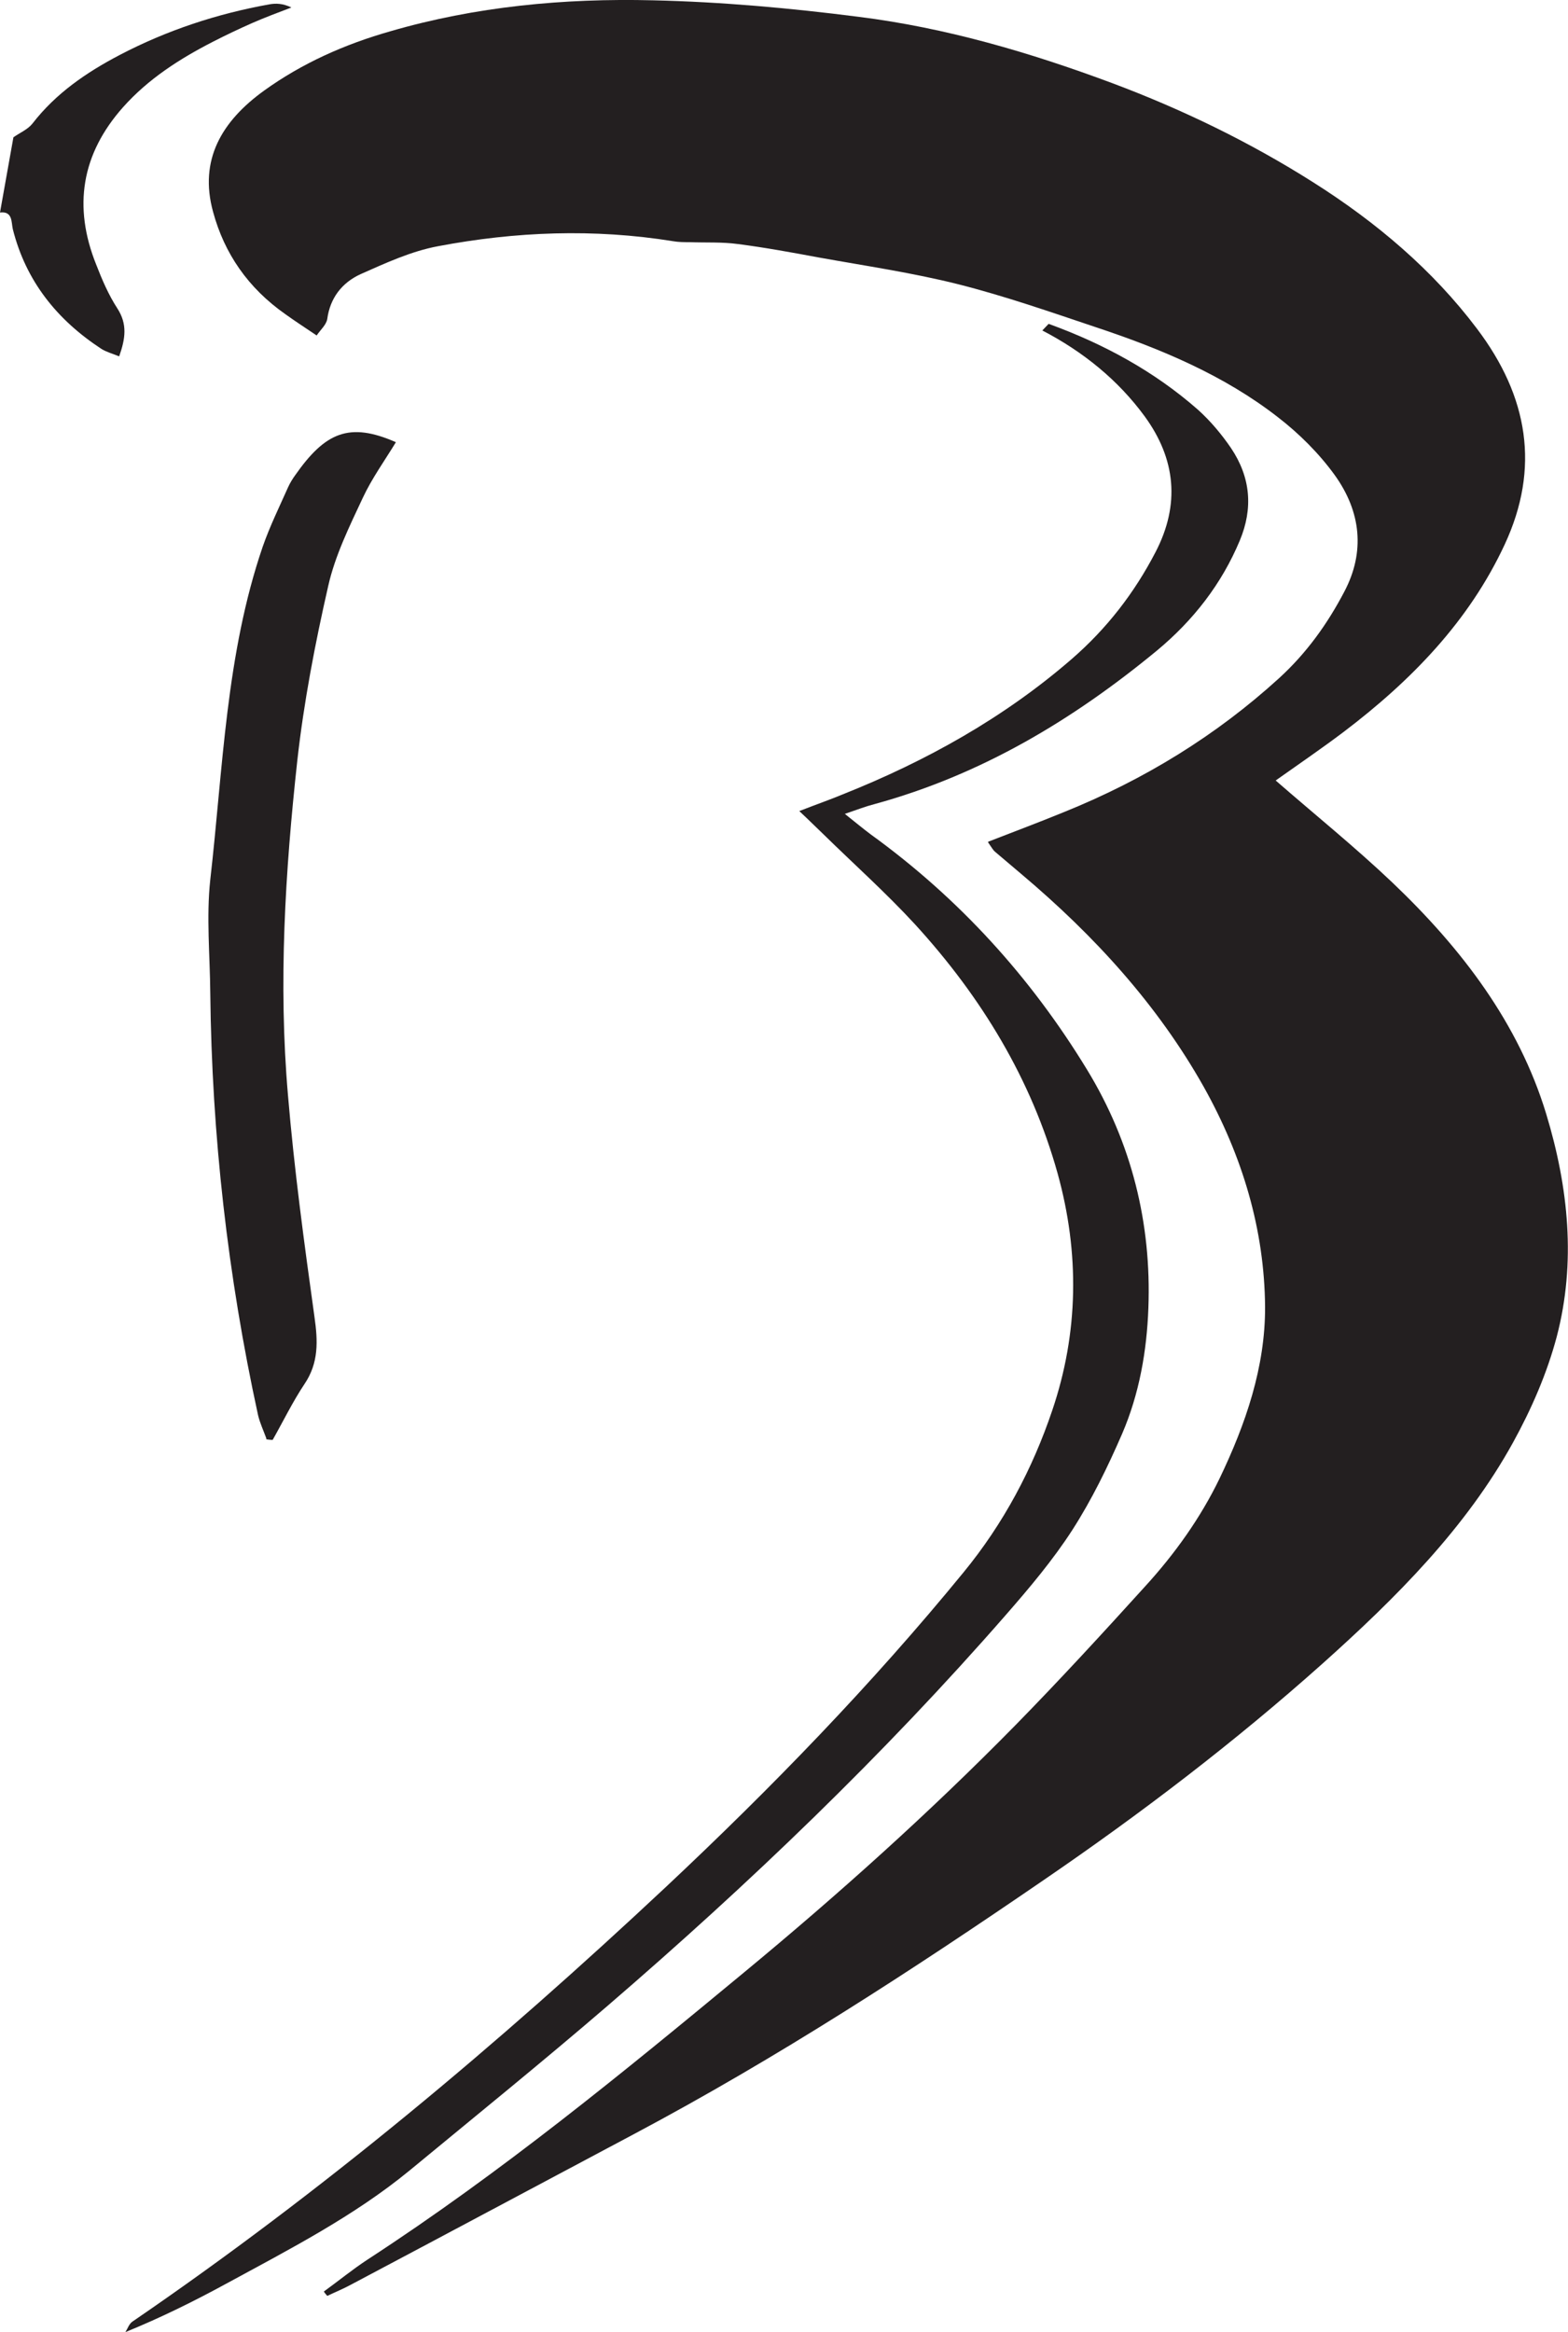 <?xml version="1.0" encoding="UTF-8"?><svg id="Layer_2" xmlns="http://www.w3.org/2000/svg" viewBox="0 0 50.26 74.73"><defs><style>.cls-1{fill:#231f20;stroke-width:0px;}</style></defs><g id="Layer_1-2"><path class="cls-1" d="m.43,4.4c.21-.15.46-.25.61-.44.75-.97,1.73-1.64,2.8-2.2C5.35.97,6.96.44,8.63.14c.22-.04.44-.03.71.1-.42.16-.85.32-1.26.5-.43.19-.85.39-1.26.6-1.07.55-2.07,1.19-2.88,2.1-1.33,1.5-1.6,3.18-.86,5.03.19.49.4.98.68,1.41.33.51.26.97.06,1.54-.22-.09-.41-.14-.57-.24-1.42-.93-2.42-2.17-2.84-3.84-.05-.22,0-.58-.41-.53.14-.8.29-1.61.43-2.41Z"/><path class="cls-1" d="m31.68,26.97c.85-.33,1.65-.63,2.43-.95,2.58-1.04,4.88-2.46,6.88-4.28.89-.81,1.56-1.75,2.1-2.78.67-1.27.54-2.56-.31-3.74-.5-.69-1.14-1.33-1.83-1.86-1.71-1.33-3.73-2.18-5.81-2.87-1.46-.49-2.92-1-4.42-1.38-1.47-.37-2.98-.59-4.48-.86-.86-.16-1.73-.32-2.59-.43-.51-.07-1.03-.04-1.55-.06-.17,0-.35,0-.52-.03-2.54-.41-5.06-.31-7.54.16-.86.16-1.68.54-2.47.89-.62.28-.99.78-1.08,1.44-.03.19-.22.35-.34.53-.4-.27-.71-.47-1-.68-1.2-.84-1.96-1.95-2.32-3.28-.46-1.67.28-2.91,1.64-3.89,1.21-.87,2.57-1.48,4.05-1.9C15.24.21,18.07-.06,20.93.01c2.2.05,4.41.25,6.6.53,2.79.35,5.48,1.14,8.11,2.12,2.27.85,4.43,1.9,6.45,3.18,2.04,1.29,3.84,2.82,5.25,4.69,1.65,2.18,2.03,4.47.89,6.92-1.14,2.45-2.98,4.35-5.17,6.01-.73.55-1.48,1.06-2.17,1.55,1.25,1.09,2.54,2.13,3.73,3.26,2.25,2.14,4.06,4.53,4.94,7.42.72,2.37.96,4.77.34,7.14-.31,1.17-.81,2.32-1.4,3.39-1.51,2.74-3.74,4.97-6.11,7.09-2.8,2.5-5.8,4.79-8.93,6.93-4.23,2.9-8.54,5.7-13.13,8.14-3.03,1.61-6.06,3.23-9.1,4.84-.24.13-.49.23-.74.35-.04-.05-.08-.09-.11-.14.47-.34.92-.71,1.41-1.03,4.27-2.78,8.16-5.97,12.04-9.18,3.05-2.52,5.98-5.15,8.73-7.95,1.42-1.45,2.79-2.94,4.14-4.43.96-1.05,1.78-2.2,2.39-3.46.84-1.75,1.47-3.58,1.46-5.51-.02-2.46-.72-4.82-1.97-7.05-1.47-2.61-3.49-4.83-5.84-6.81-.28-.24-.57-.48-.85-.72-.06-.05-.1-.13-.22-.3Z"/><path class="cls-1" d="m33.62,10.38c1.76.64,3.38,1.52,4.78,2.75.4.36.76.79,1.06,1.23.63.94.71,1.93.28,2.96-.58,1.39-1.49,2.56-2.66,3.53-2.68,2.21-5.62,3.98-9.06,4.92-.27.07-.53.17-.94.31.34.27.58.47.82.65,2.85,2.06,5.14,4.59,6.94,7.54,1.44,2.36,2.07,4.94,1.97,7.64-.05,1.38-.29,2.75-.84,4.03-.46,1.06-.97,2.11-1.6,3.09-.62.96-1.37,1.85-2.13,2.72-3.92,4.49-8.23,8.62-12.76,12.52-2.08,1.79-4.23,3.53-6.35,5.28-1.79,1.47-3.86,2.53-5.9,3.64-1.03.56-2.08,1.08-3.21,1.54.07-.11.12-.27.23-.34,6.11-4.18,11.73-8.9,17.09-13.92,3.39-3.18,6.61-6.5,9.54-10.08,1.29-1.57,2.22-3.33,2.85-5.2.84-2.48.88-5.03.17-7.59-.84-3.01-2.43-5.64-4.57-7.98-.93-1.01-1.96-1.93-2.95-2.9-.22-.21-.44-.43-.76-.73.54-.21.97-.36,1.38-.53,2.69-1.07,5.18-2.46,7.35-4.34,1.13-.98,2.01-2.12,2.69-3.43.79-1.52.65-2.98-.35-4.35-.85-1.16-1.97-2.07-3.28-2.75.07-.07.13-.14.2-.21Z"/><path class="cls-1" d="m8.54,46.1c-.09-.25-.21-.5-.27-.76-.97-4.45-1.48-8.96-1.53-13.52-.01-1.21-.13-2.44,0-3.63.41-3.58.5-7.22,1.68-10.67.23-.66.54-1.29.82-1.92.06-.13.14-.26.22-.37.96-1.37,1.73-1.72,3.23-1.06-.36.59-.77,1.16-1.06,1.78-.43.92-.89,1.85-1.11,2.83-.42,1.84-.78,3.71-.99,5.59-.39,3.56-.61,7.14-.3,10.72.2,2.38.52,4.74.85,7.11.11.77.14,1.47-.32,2.15-.38.57-.68,1.19-1.02,1.79-.07,0-.14-.01-.21-.02Z"/></g></svg>